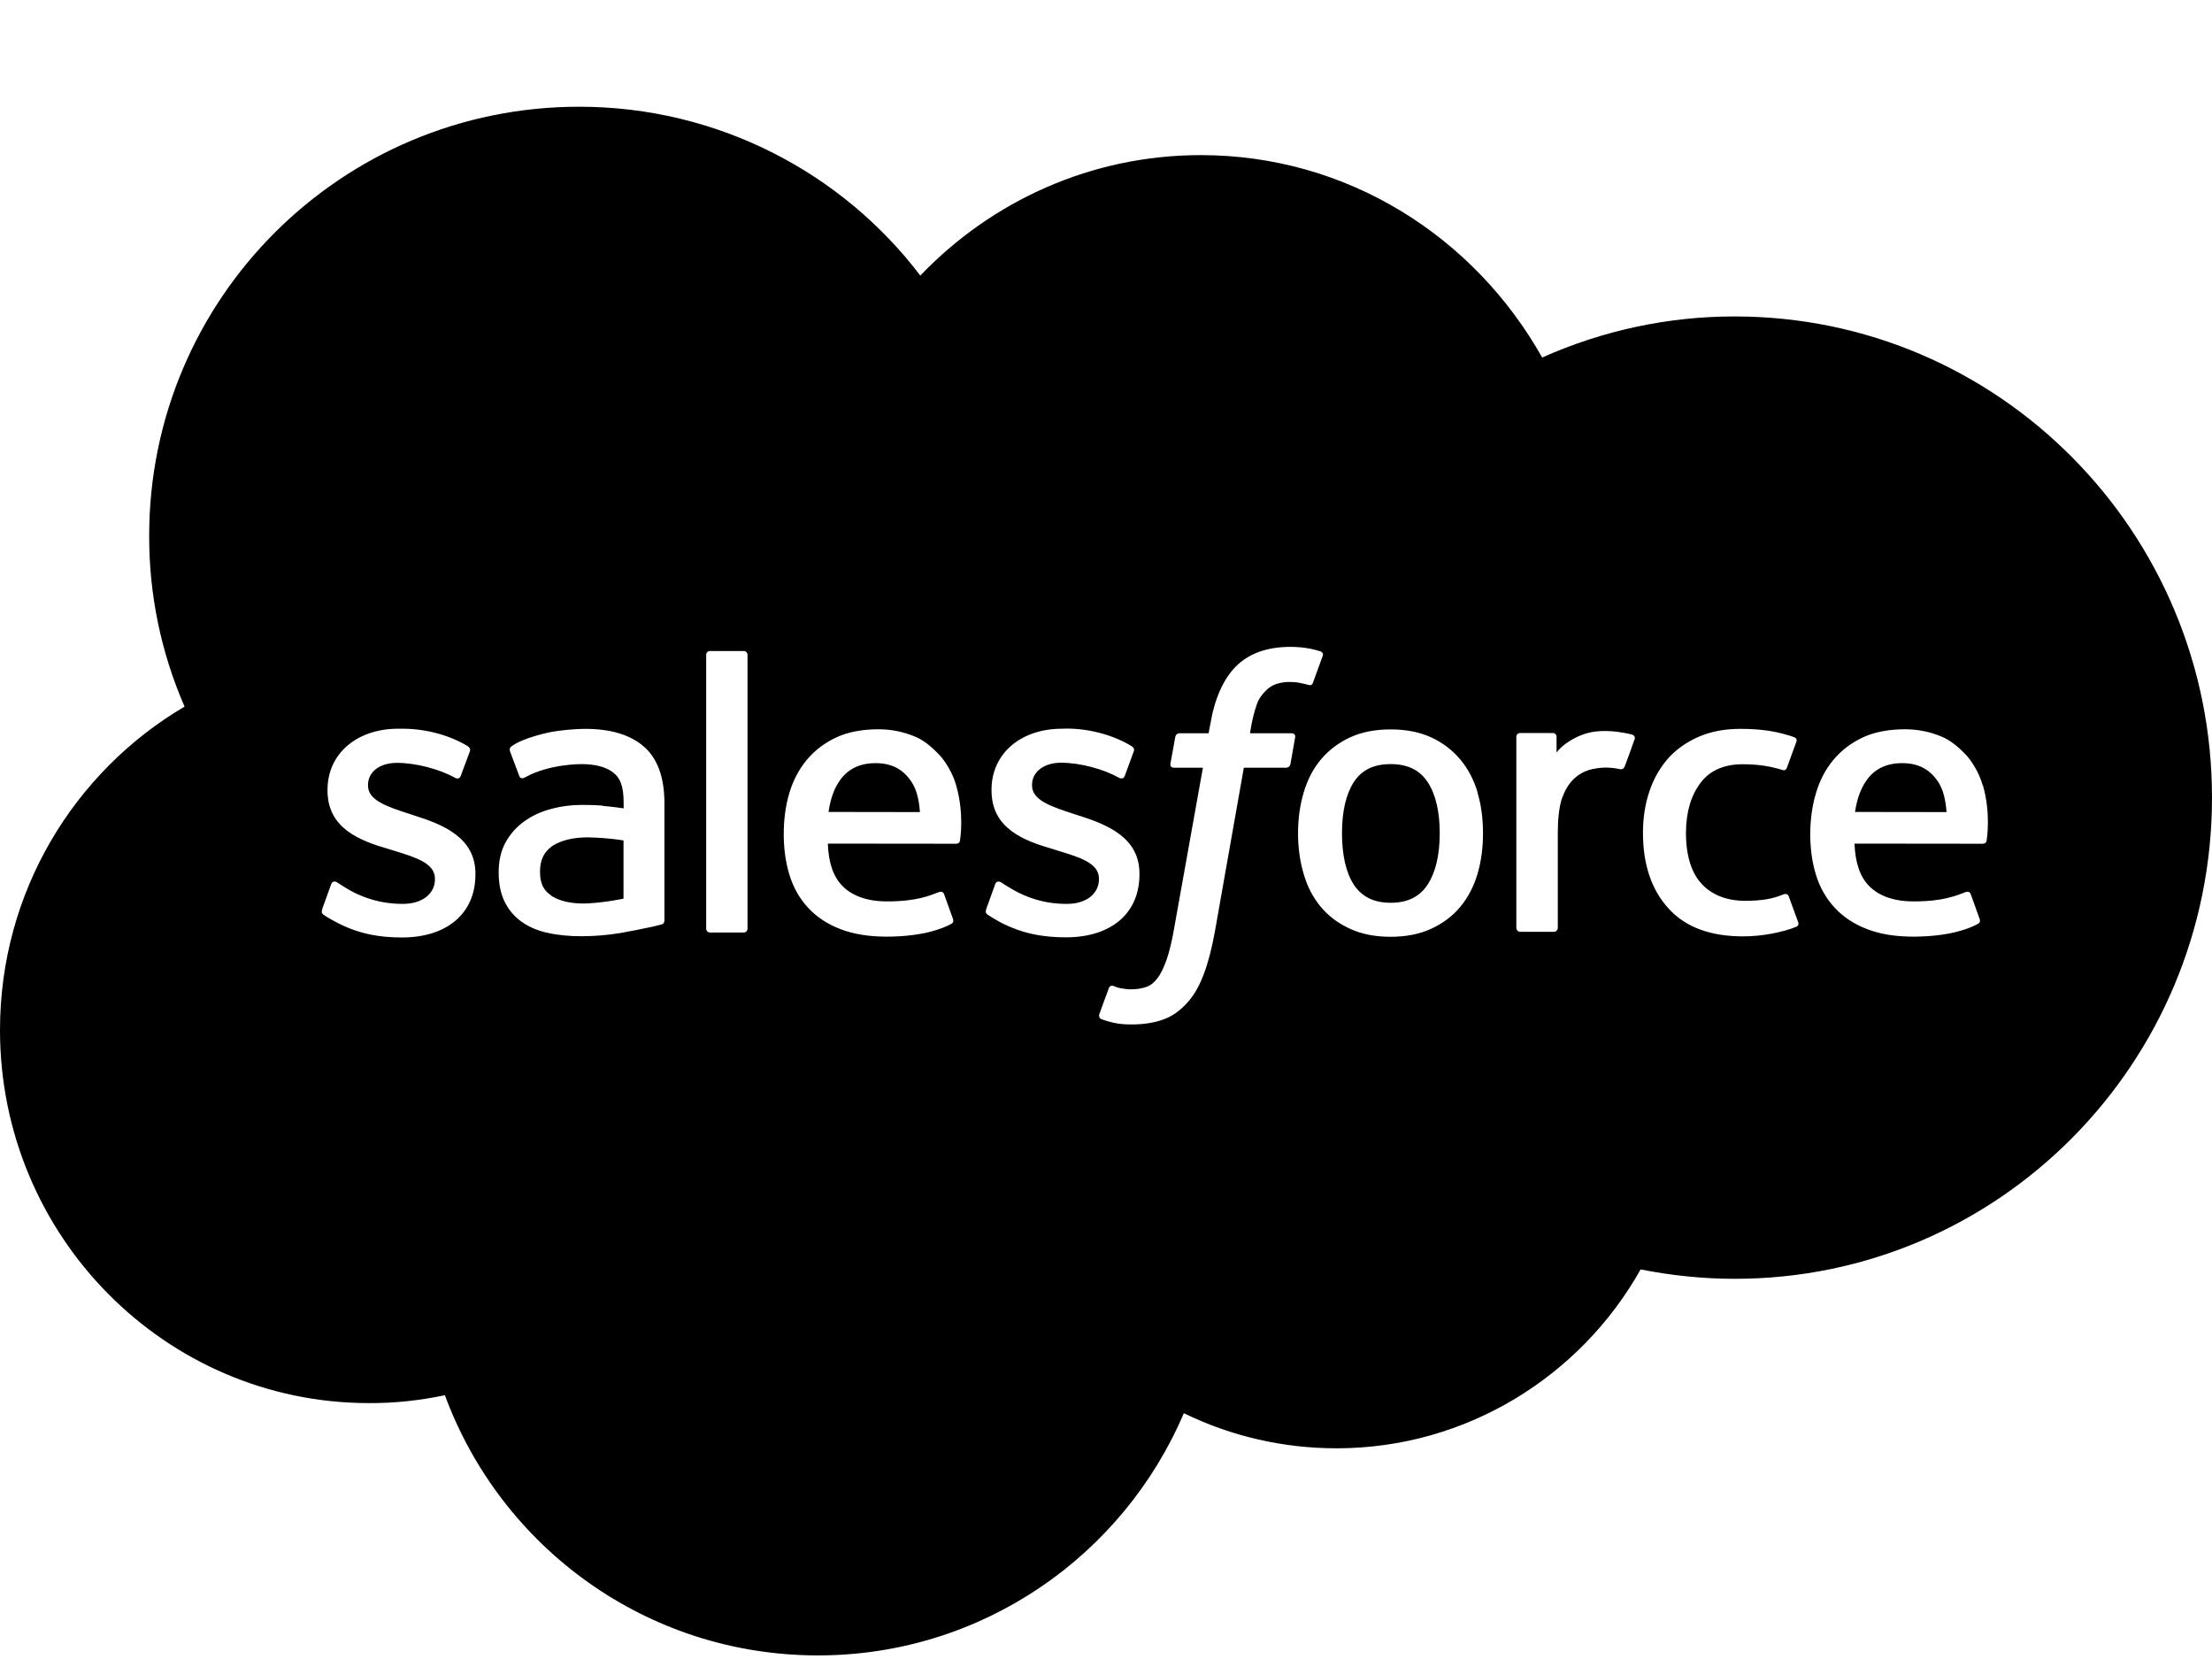 <svg width="16" height="12" viewBox="0 0 16 12" fill="none" xmlns="http://www.w3.org/2000/svg">
<path d="M4.51 6.079C4.427 6.066 4.343 6.059 4.259 6.057C4.069 6.055 3.989 6.124 3.989 6.124C3.934 6.164 3.906 6.223 3.906 6.304C3.906 6.355 3.916 6.396 3.934 6.424C3.946 6.443 3.951 6.45 3.988 6.479L3.988 6.479C3.988 6.479 4.071 6.545 4.26 6.534C4.393 6.526 4.51 6.5 4.51 6.5H4.51V6.079Z" fill="currentColor"/>
<path d="M10.059 5.527C9.937 5.527 9.85 5.569 9.793 5.656C9.736 5.744 9.707 5.868 9.707 6.027C9.707 6.186 9.736 6.312 9.793 6.4C9.851 6.487 9.938 6.53 10.059 6.53C10.181 6.53 10.268 6.487 10.326 6.399C10.384 6.31 10.414 6.185 10.414 6.027C10.414 5.868 10.384 5.744 10.326 5.656C10.268 5.569 10.181 5.527 10.059 5.527Z" fill="currentColor"/>
<path d="M6.333 5.52C6.211 5.52 6.125 5.568 6.068 5.655C6.03 5.712 6.006 5.785 5.993 5.873L6.654 5.874C6.648 5.788 6.631 5.712 6.593 5.655C6.535 5.568 6.455 5.52 6.333 5.52Z" fill="currentColor"/>
<path d="M12.549 2.289C12.069 2.288 11.594 2.39 11.155 2.586C10.662 1.71 9.744 1.122 8.686 1.122C7.892 1.122 7.174 1.454 6.658 1.992L6.658 1.995C6.094 1.251 5.194 0.772 4.189 0.772C2.472 0.772 1.079 2.159 1.079 3.876C1.078 4.301 1.165 4.721 1.335 5.111C0.537 5.581 0 6.451 0 7.451C0 8.938 1.194 10.149 2.669 10.149C2.854 10.15 3.038 10.13 3.218 10.092C3.624 11.192 4.676 11.974 5.917 11.974C7.105 11.974 8.125 11.251 8.563 10.222C8.907 10.39 9.285 10.476 9.668 10.476C10.609 10.476 11.435 9.952 11.867 9.182C12.089 9.226 12.316 9.25 12.549 9.25C14.454 9.25 16 7.692 16 5.769C16 3.847 14.454 2.289 12.549 2.289ZM3.439 6.325C3.439 6.606 3.235 6.781 2.907 6.781C2.746 6.781 2.592 6.756 2.429 6.669C2.398 6.652 2.367 6.636 2.337 6.614C2.334 6.609 2.321 6.604 2.331 6.578L2.33 6.577L2.395 6.397C2.405 6.367 2.429 6.377 2.438 6.382C2.456 6.393 2.469 6.403 2.492 6.417C2.683 6.537 2.86 6.538 2.915 6.538C3.057 6.538 3.146 6.462 3.146 6.361V6.355C3.146 6.245 3.01 6.202 2.852 6.154L2.817 6.143C2.601 6.081 2.369 5.992 2.369 5.718V5.713C2.369 5.453 2.579 5.271 2.88 5.271L2.912 5.271C3.089 5.271 3.259 5.322 3.383 5.397C3.394 5.404 3.405 5.417 3.399 5.434C3.393 5.451 3.338 5.598 3.332 5.614C3.32 5.645 3.288 5.624 3.288 5.624C3.181 5.565 3.012 5.518 2.871 5.518C2.744 5.518 2.662 5.585 2.662 5.677V5.683C2.662 5.79 2.803 5.836 2.965 5.888L2.994 5.898C3.209 5.965 3.439 6.06 3.439 6.32L3.439 6.325ZM4.785 6.687C4.785 6.687 4.751 6.696 4.72 6.703C4.642 6.72 4.564 6.735 4.486 6.749C4.395 6.764 4.3 6.772 4.205 6.772C4.114 6.772 4.032 6.764 3.959 6.747C3.885 6.731 3.822 6.703 3.77 6.665C3.718 6.628 3.677 6.578 3.649 6.52C3.621 6.462 3.607 6.391 3.607 6.309C3.607 6.227 3.623 6.156 3.656 6.095C3.689 6.034 3.735 5.982 3.791 5.942C3.847 5.901 3.912 5.871 3.984 5.852C4.056 5.832 4.133 5.822 4.212 5.822C4.271 5.822 4.319 5.824 4.357 5.827L4.358 5.829C4.358 5.829 4.431 5.835 4.511 5.847V5.808C4.511 5.684 4.485 5.625 4.434 5.587C4.383 5.547 4.305 5.527 4.205 5.527C4.205 5.527 3.979 5.524 3.801 5.621C3.793 5.626 3.786 5.628 3.786 5.628C3.786 5.628 3.764 5.636 3.756 5.613L3.69 5.437C3.68 5.411 3.698 5.4 3.698 5.4C3.781 5.335 3.984 5.295 3.984 5.295C4.051 5.282 4.163 5.272 4.232 5.272C4.418 5.272 4.56 5.315 4.658 5.401C4.756 5.486 4.806 5.624 4.806 5.81L4.806 6.657C4.806 6.657 4.808 6.681 4.785 6.687ZM5.407 6.717C5.407 6.732 5.396 6.745 5.38 6.745H5.135C5.119 6.745 5.108 6.732 5.108 6.717V4.737C5.108 4.722 5.119 4.709 5.135 4.709H5.38C5.396 4.709 5.407 4.722 5.407 4.737V6.717ZM6.944 6.079C6.942 6.103 6.917 6.103 6.917 6.103L5.988 6.102C5.993 6.243 6.028 6.343 6.096 6.411C6.163 6.478 6.27 6.52 6.413 6.52C6.634 6.521 6.728 6.476 6.794 6.452C6.794 6.452 6.82 6.442 6.829 6.468L6.89 6.638C6.902 6.666 6.892 6.676 6.882 6.682C6.824 6.714 6.683 6.774 6.415 6.775C6.285 6.775 6.172 6.757 6.078 6.72C5.984 6.684 5.906 6.632 5.845 6.566C5.784 6.5 5.739 6.421 5.711 6.33C5.683 6.24 5.669 6.141 5.669 6.034C5.669 5.929 5.682 5.829 5.709 5.738C5.736 5.646 5.779 5.565 5.835 5.497C5.892 5.429 5.963 5.374 6.049 5.334C6.134 5.294 6.239 5.275 6.355 5.275C6.446 5.275 6.537 5.293 6.621 5.329C6.679 5.353 6.737 5.399 6.797 5.463C6.835 5.503 6.892 5.592 6.916 5.68L6.916 5.68C6.976 5.888 6.945 6.069 6.944 6.079ZM7.71 6.78C7.549 6.78 7.395 6.755 7.232 6.669C7.201 6.651 7.171 6.635 7.141 6.614C7.137 6.609 7.124 6.603 7.134 6.577L7.133 6.577L7.198 6.397C7.207 6.367 7.235 6.378 7.241 6.382C7.258 6.393 7.272 6.403 7.295 6.416C7.485 6.537 7.662 6.538 7.718 6.538C7.86 6.538 7.949 6.462 7.949 6.36V6.355C7.949 6.244 7.813 6.202 7.655 6.154L7.62 6.143C7.404 6.081 7.172 5.992 7.172 5.718V5.712C7.172 5.452 7.382 5.271 7.682 5.271L7.715 5.27C7.891 5.27 8.062 5.322 8.185 5.397C8.197 5.404 8.208 5.417 8.201 5.434C8.196 5.45 8.141 5.597 8.135 5.614C8.123 5.644 8.091 5.624 8.091 5.624C7.983 5.564 7.816 5.517 7.675 5.517C7.548 5.517 7.465 5.585 7.465 5.677V5.682C7.465 5.789 7.606 5.835 7.769 5.888L7.797 5.897C8.013 5.965 8.242 6.059 8.242 6.319V6.325C8.242 6.606 8.038 6.78 7.71 6.78ZM9.334 5.527C9.328 5.554 9.303 5.553 9.303 5.553H8.997L8.788 6.736C8.766 6.858 8.739 6.963 8.707 7.047C8.674 7.133 8.64 7.195 8.586 7.255C8.536 7.31 8.48 7.351 8.415 7.374C8.35 7.398 8.273 7.41 8.187 7.41C8.146 7.41 8.103 7.409 8.051 7.397C8.014 7.388 7.994 7.382 7.967 7.372C7.955 7.368 7.946 7.353 7.952 7.335C7.959 7.316 8.013 7.166 8.021 7.147C8.03 7.122 8.055 7.132 8.055 7.132C8.071 7.139 8.083 7.144 8.105 7.148C8.127 7.152 8.156 7.156 8.179 7.156C8.219 7.156 8.256 7.151 8.288 7.14C8.327 7.127 8.349 7.105 8.373 7.075C8.397 7.043 8.417 7 8.438 6.943C8.458 6.885 8.477 6.808 8.493 6.714L8.701 5.553H8.496C8.472 5.554 8.464 5.542 8.466 5.524L8.501 5.331C8.506 5.303 8.532 5.304 8.532 5.304H8.742L8.754 5.241C8.785 5.055 8.848 4.913 8.94 4.82C9.033 4.727 9.165 4.679 9.333 4.679C9.375 4.679 9.417 4.682 9.459 4.689C9.49 4.694 9.52 4.702 9.55 4.711C9.557 4.713 9.575 4.722 9.568 4.743L9.497 4.938C9.491 4.953 9.487 4.961 9.456 4.952C9.449 4.95 9.438 4.947 9.409 4.941C9.388 4.936 9.361 4.933 9.333 4.933C9.299 4.932 9.265 4.937 9.233 4.947C9.204 4.957 9.177 4.973 9.156 4.996C9.132 5.019 9.105 5.053 9.091 5.095C9.056 5.193 9.043 5.297 9.042 5.304H9.338C9.363 5.304 9.371 5.315 9.368 5.334L9.334 5.527ZM10.687 6.322C10.66 6.413 10.618 6.493 10.562 6.56C10.507 6.627 10.435 6.68 10.352 6.718C10.268 6.757 10.17 6.776 10.059 6.776C9.947 6.776 9.849 6.757 9.765 6.718C9.681 6.68 9.61 6.627 9.554 6.56C9.498 6.493 9.456 6.413 9.43 6.322C9.403 6.231 9.389 6.132 9.389 6.027C9.389 5.922 9.403 5.823 9.43 5.732C9.457 5.641 9.498 5.561 9.554 5.494C9.61 5.427 9.681 5.373 9.765 5.334C9.849 5.295 9.947 5.276 10.059 5.276C10.17 5.276 10.269 5.295 10.353 5.334C10.437 5.373 10.507 5.427 10.563 5.494C10.619 5.561 10.661 5.641 10.688 5.732H10.687C10.714 5.823 10.727 5.922 10.727 6.027C10.727 6.132 10.714 6.231 10.687 6.322ZM11.824 5.349L11.824 5.345C11.816 5.37 11.77 5.497 11.754 5.539C11.748 5.556 11.738 5.566 11.721 5.564C11.721 5.564 11.667 5.552 11.619 5.552C11.577 5.552 11.535 5.558 11.494 5.569C11.451 5.583 11.412 5.606 11.38 5.638C11.346 5.671 11.319 5.717 11.298 5.775C11.278 5.833 11.268 5.925 11.268 6.018V6.712C11.268 6.727 11.255 6.74 11.24 6.74H10.996C10.981 6.74 10.968 6.727 10.968 6.712V5.33C10.968 5.315 10.979 5.302 10.995 5.302H11.232C11.248 5.302 11.259 5.315 11.259 5.33L11.259 5.443C11.294 5.395 11.358 5.353 11.415 5.327C11.474 5.301 11.538 5.282 11.655 5.289C11.715 5.293 11.794 5.309 11.81 5.315C11.81 5.315 11.81 5.315 11.811 5.316C11.823 5.321 11.829 5.336 11.824 5.349ZM12.995 6.703C12.892 6.744 12.748 6.773 12.607 6.773C12.37 6.773 12.188 6.705 12.067 6.569C11.945 6.435 11.884 6.251 11.884 6.024C11.884 5.918 11.899 5.819 11.929 5.729C11.959 5.637 12.004 5.558 12.062 5.49C12.121 5.423 12.195 5.37 12.283 5.331C12.371 5.292 12.473 5.272 12.588 5.272C12.666 5.272 12.735 5.277 12.794 5.286C12.857 5.295 12.941 5.318 12.977 5.332C12.983 5.334 13.001 5.343 12.994 5.364C12.968 5.437 12.95 5.485 12.926 5.551C12.916 5.579 12.895 5.57 12.895 5.57C12.804 5.542 12.717 5.528 12.605 5.528C12.469 5.528 12.367 5.574 12.301 5.662C12.233 5.752 12.196 5.868 12.195 6.024C12.195 6.194 12.237 6.32 12.313 6.398C12.388 6.476 12.494 6.516 12.626 6.516C12.68 6.516 12.731 6.512 12.776 6.505C12.822 6.498 12.864 6.484 12.904 6.468C12.904 6.468 12.93 6.458 12.939 6.485H12.939L13.007 6.671C13.015 6.694 12.995 6.703 12.995 6.703ZM14.37 6.079C14.368 6.103 14.343 6.103 14.343 6.103L13.414 6.102C13.42 6.243 13.454 6.343 13.522 6.411C13.589 6.478 13.695 6.52 13.839 6.52C14.06 6.521 14.154 6.476 14.22 6.452C14.22 6.452 14.246 6.442 14.255 6.468L14.316 6.638C14.328 6.666 14.318 6.676 14.308 6.682C14.25 6.714 14.109 6.774 13.841 6.775C13.711 6.775 13.598 6.757 13.504 6.72C13.41 6.684 13.332 6.632 13.271 6.566C13.21 6.5 13.164 6.421 13.136 6.33C13.108 6.24 13.094 6.141 13.094 6.034C13.094 5.929 13.108 5.829 13.135 5.738C13.162 5.646 13.204 5.565 13.261 5.497C13.317 5.429 13.389 5.374 13.474 5.334C13.559 5.294 13.665 5.275 13.78 5.275C13.872 5.275 13.962 5.293 14.046 5.329C14.104 5.353 14.163 5.399 14.223 5.463C14.26 5.503 14.318 5.592 14.341 5.68L14.343 5.68C14.402 5.888 14.371 6.069 14.37 6.079Z" fill="currentColor"/>
<path d="M13.759 5.52C13.637 5.52 13.55 5.568 13.494 5.655C13.456 5.712 13.431 5.785 13.418 5.873L14.08 5.874C14.073 5.788 14.057 5.712 14.019 5.655C13.961 5.568 13.88 5.52 13.759 5.52Z" fill="currentColor"/>
</svg>

